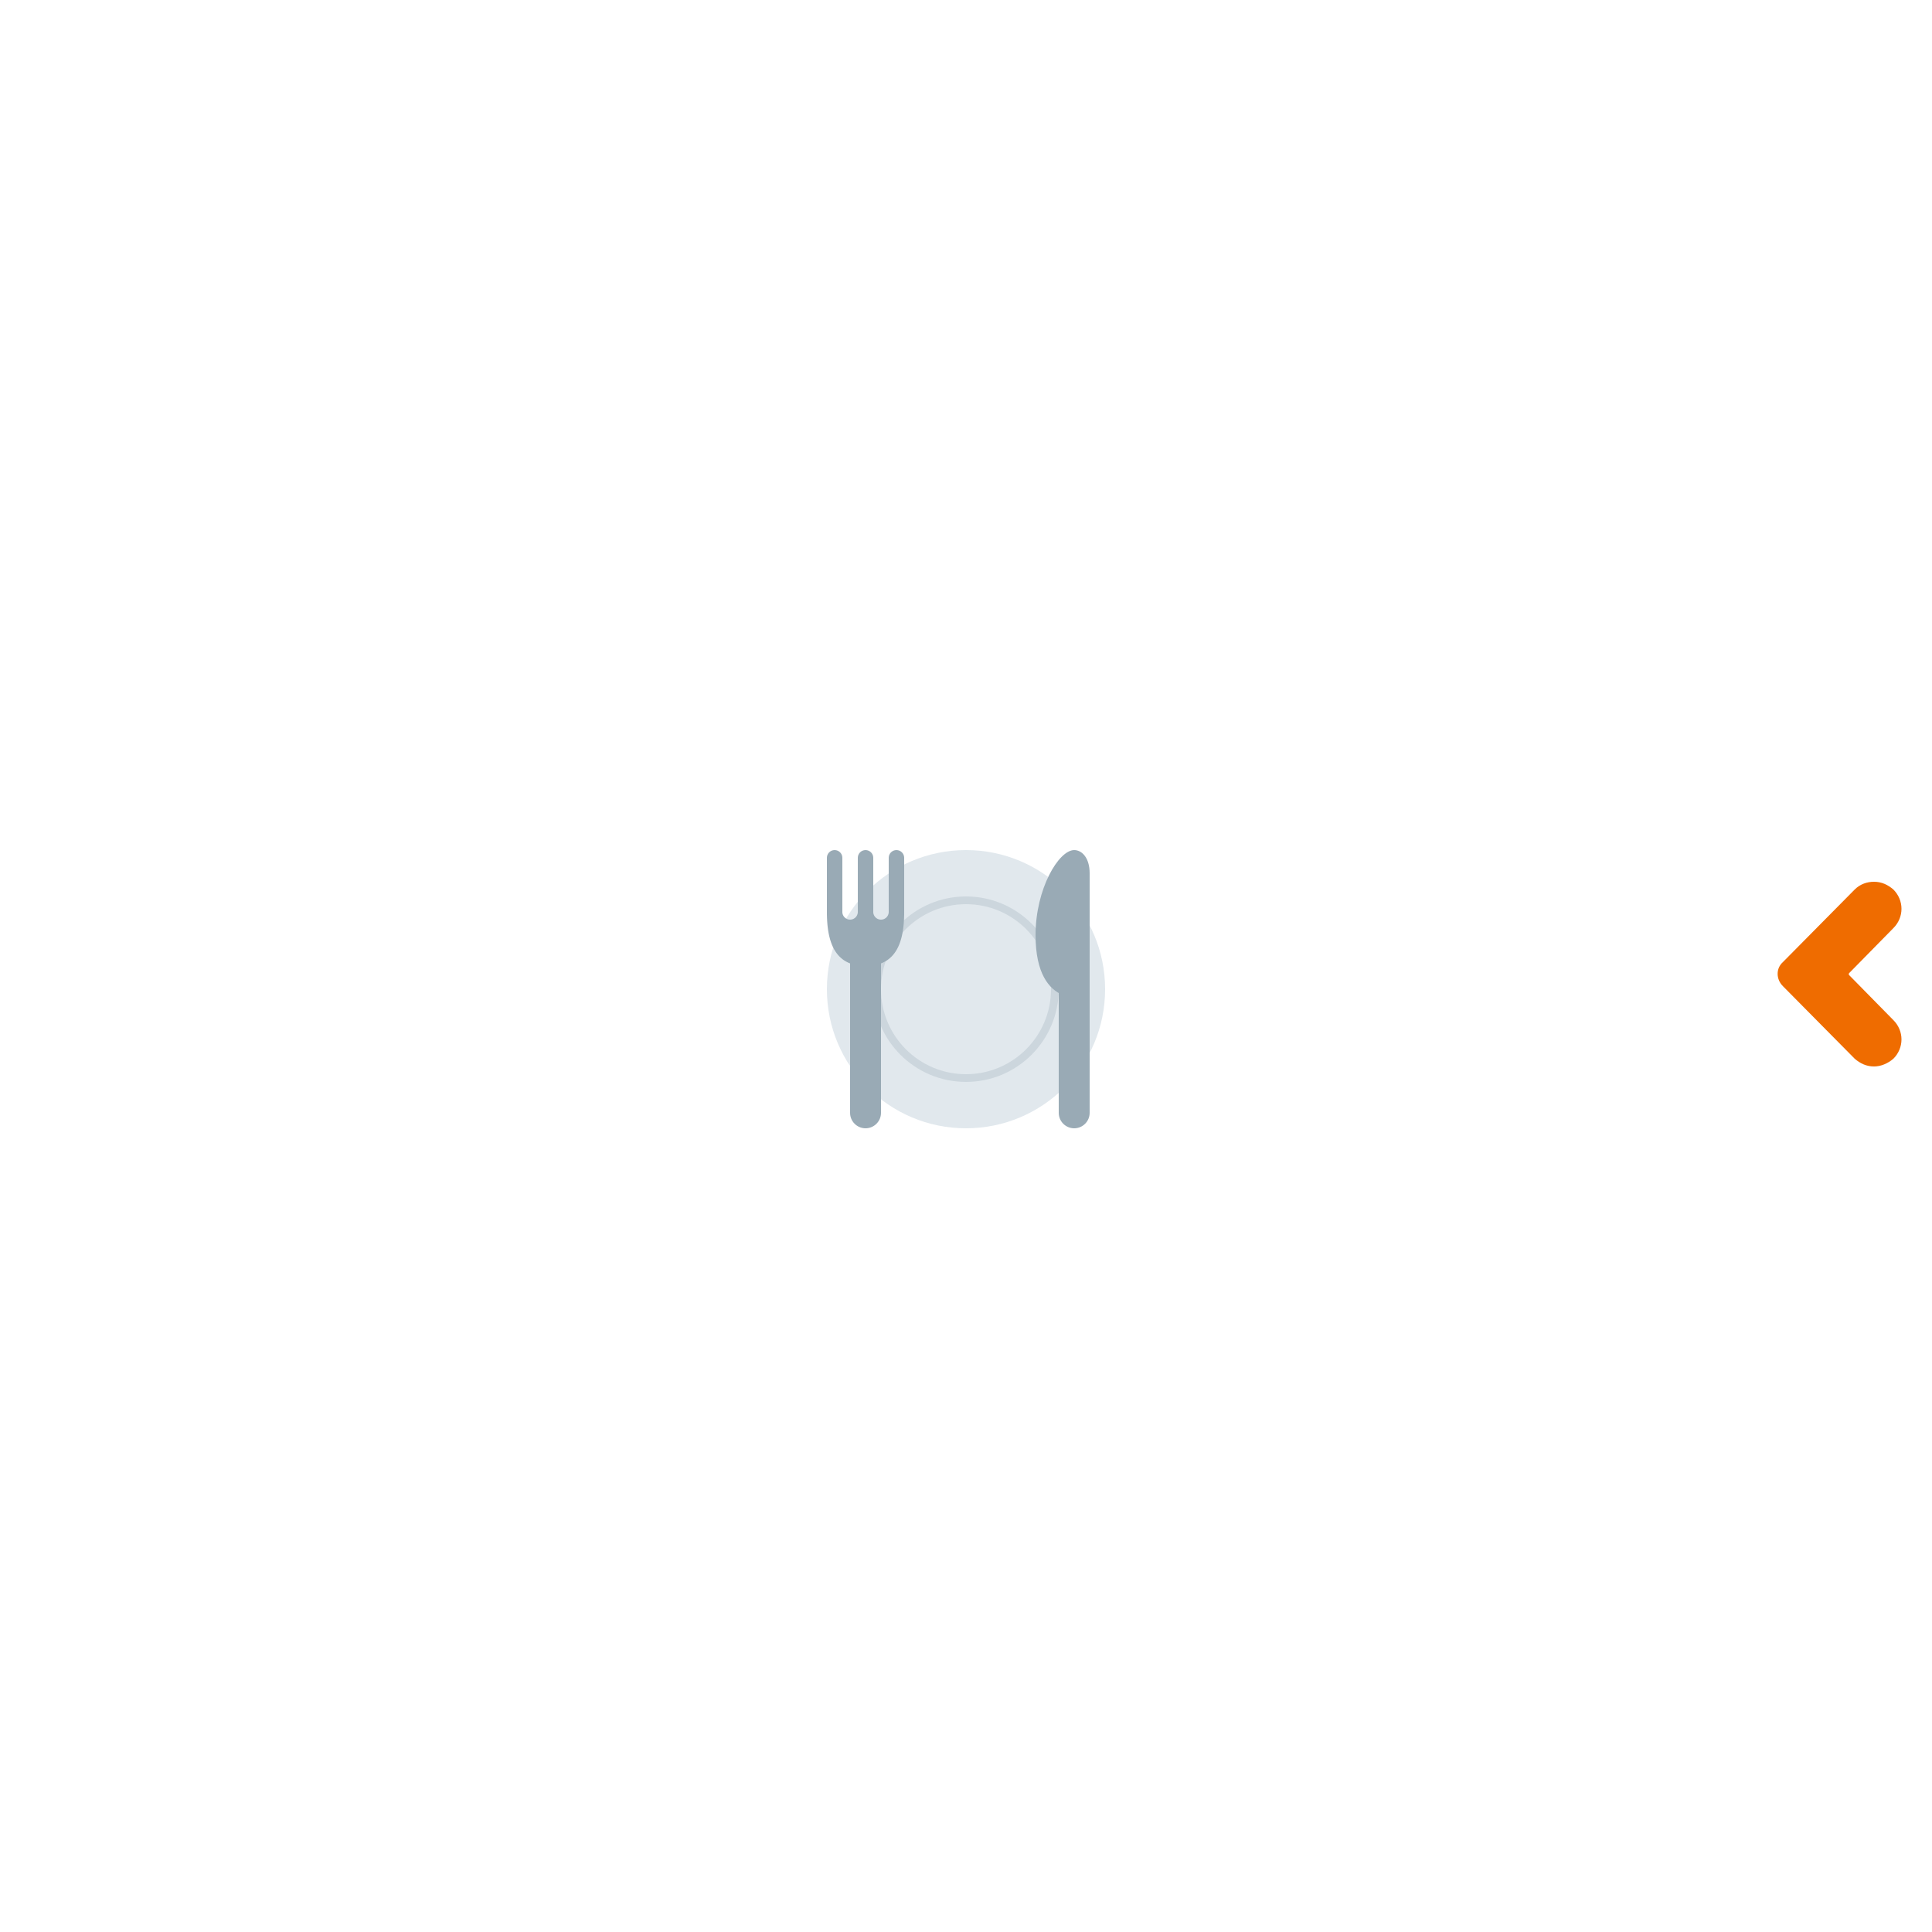 <!DOCTYPE svg PUBLIC "-//W3C//DTD SVG 1.1//EN" "http://www.w3.org/Graphics/SVG/1.1/DTD/svg11.dtd">

<svg width="1000px" height="1000px" viewBox="0 0 250 250" xmlns="http://www.w3.org/2000/svg"
  xmlns:xlink="http://www.w3.org/1999/xlink" aria-hidden="true" role="img"
  class="iconify iconify--twemoji" preserveAspectRatio="xMidYMid meet" fill="#000000">

  <g id="SVGRepo_iconCarrier"
    fill="#ef6c00"
    transform="translate(223, 110)"
  >
    <g>
      <path
        d="M19.5,28C19.5,28,19.5,28,19.5,28c-1,0-1.8-0.4-2.5-1l-9.3-9.4c-0.9-0.9-0.9-2.3,0-3.1l9.3-9.4c0.7-0.7,1.6-1,2.5-1 c0,0,0,0,0,0c1,0,1.8,0.4,2.5,1c1.4,1.4,1.4,3.6,0,5l-5.7,5.8c-0.1,0.1-0.1,0.2,0,0.3l5.7,5.8c1.4,1.4,1.4,3.6,0,5 C21.3,27.6,20.4,28,19.5,28z M8.3,15.1L8.3,15.1L8.3,15.1z"></path>
    </g>
  </g>


  <g
    id="SVGRepo_bgCarrier" stroke-width="0" />

  <g id="SVGRepo_tracerCarrier" stroke-linecap="round"
    stroke-linejoin="round" />

  <g id="SVGRepo_iconCarrier" transform="translate(107, 110)">
    <path fill="#E1E8ED"
      d="M36 18c0 9.941-8.059 18-18 18S0 27.941 0 18S8.059 0 18 0s18 8.059 18 18z"> </path>
    <path fill="#CCD6DD"
      d="M30 18c0 6.628-5.372 12-12 12S6 24.628 6 18S11.372 6 18 6s12 5.372 12 12z"> </path>
    <path fill="#E1E8ED"
      d="M29 18c0 6.075-4.925 11-11 11c-6.076 0-11-4.925-11-11c0-6.076 4.925-11 11-11s11 4.924 11 11z"> </path>
    <g fill="#99AAB5">
      <circle cx="1" cy="1" r="1"> </circle>
      <path d="M0 1h2v7H0z"> </path>
      <circle cx="5" cy="1" r="1"> </circle>
      <path d="M4 1h2v7H4z"> </path>
      <circle cx="9" cy="1" r="1"> </circle>
      <path d="M8 1h2v7H8zM3 14h4v20H3z"> </path>
      <circle cx="5" cy="34" r="2"> </circle>
      <path d="M8 8a1 1 0 0 1-2 0H4a1 1 0 0 1-2 0H0c0 3.866 1 7 5 7s5-3.134 5-7H8z"> </path>
      <circle cx="1" cy="8" r="1"> </circle>
      <circle cx="5" cy="8" r="1"> </circle>
      <circle cx="9" cy="8" r="1"> </circle>
    </g>
    <g fill="#99AAB5">
      <path d="M30 14h4v20h-4z"> </path>
      <circle cx="32" cy="34" r="2"> </circle>
      <path d="M32 0c1 0 2 1 2 3v16s-7 2-7-8c0-6 3-11 5-11z"> </path>
    </g>
  </g>

</svg>